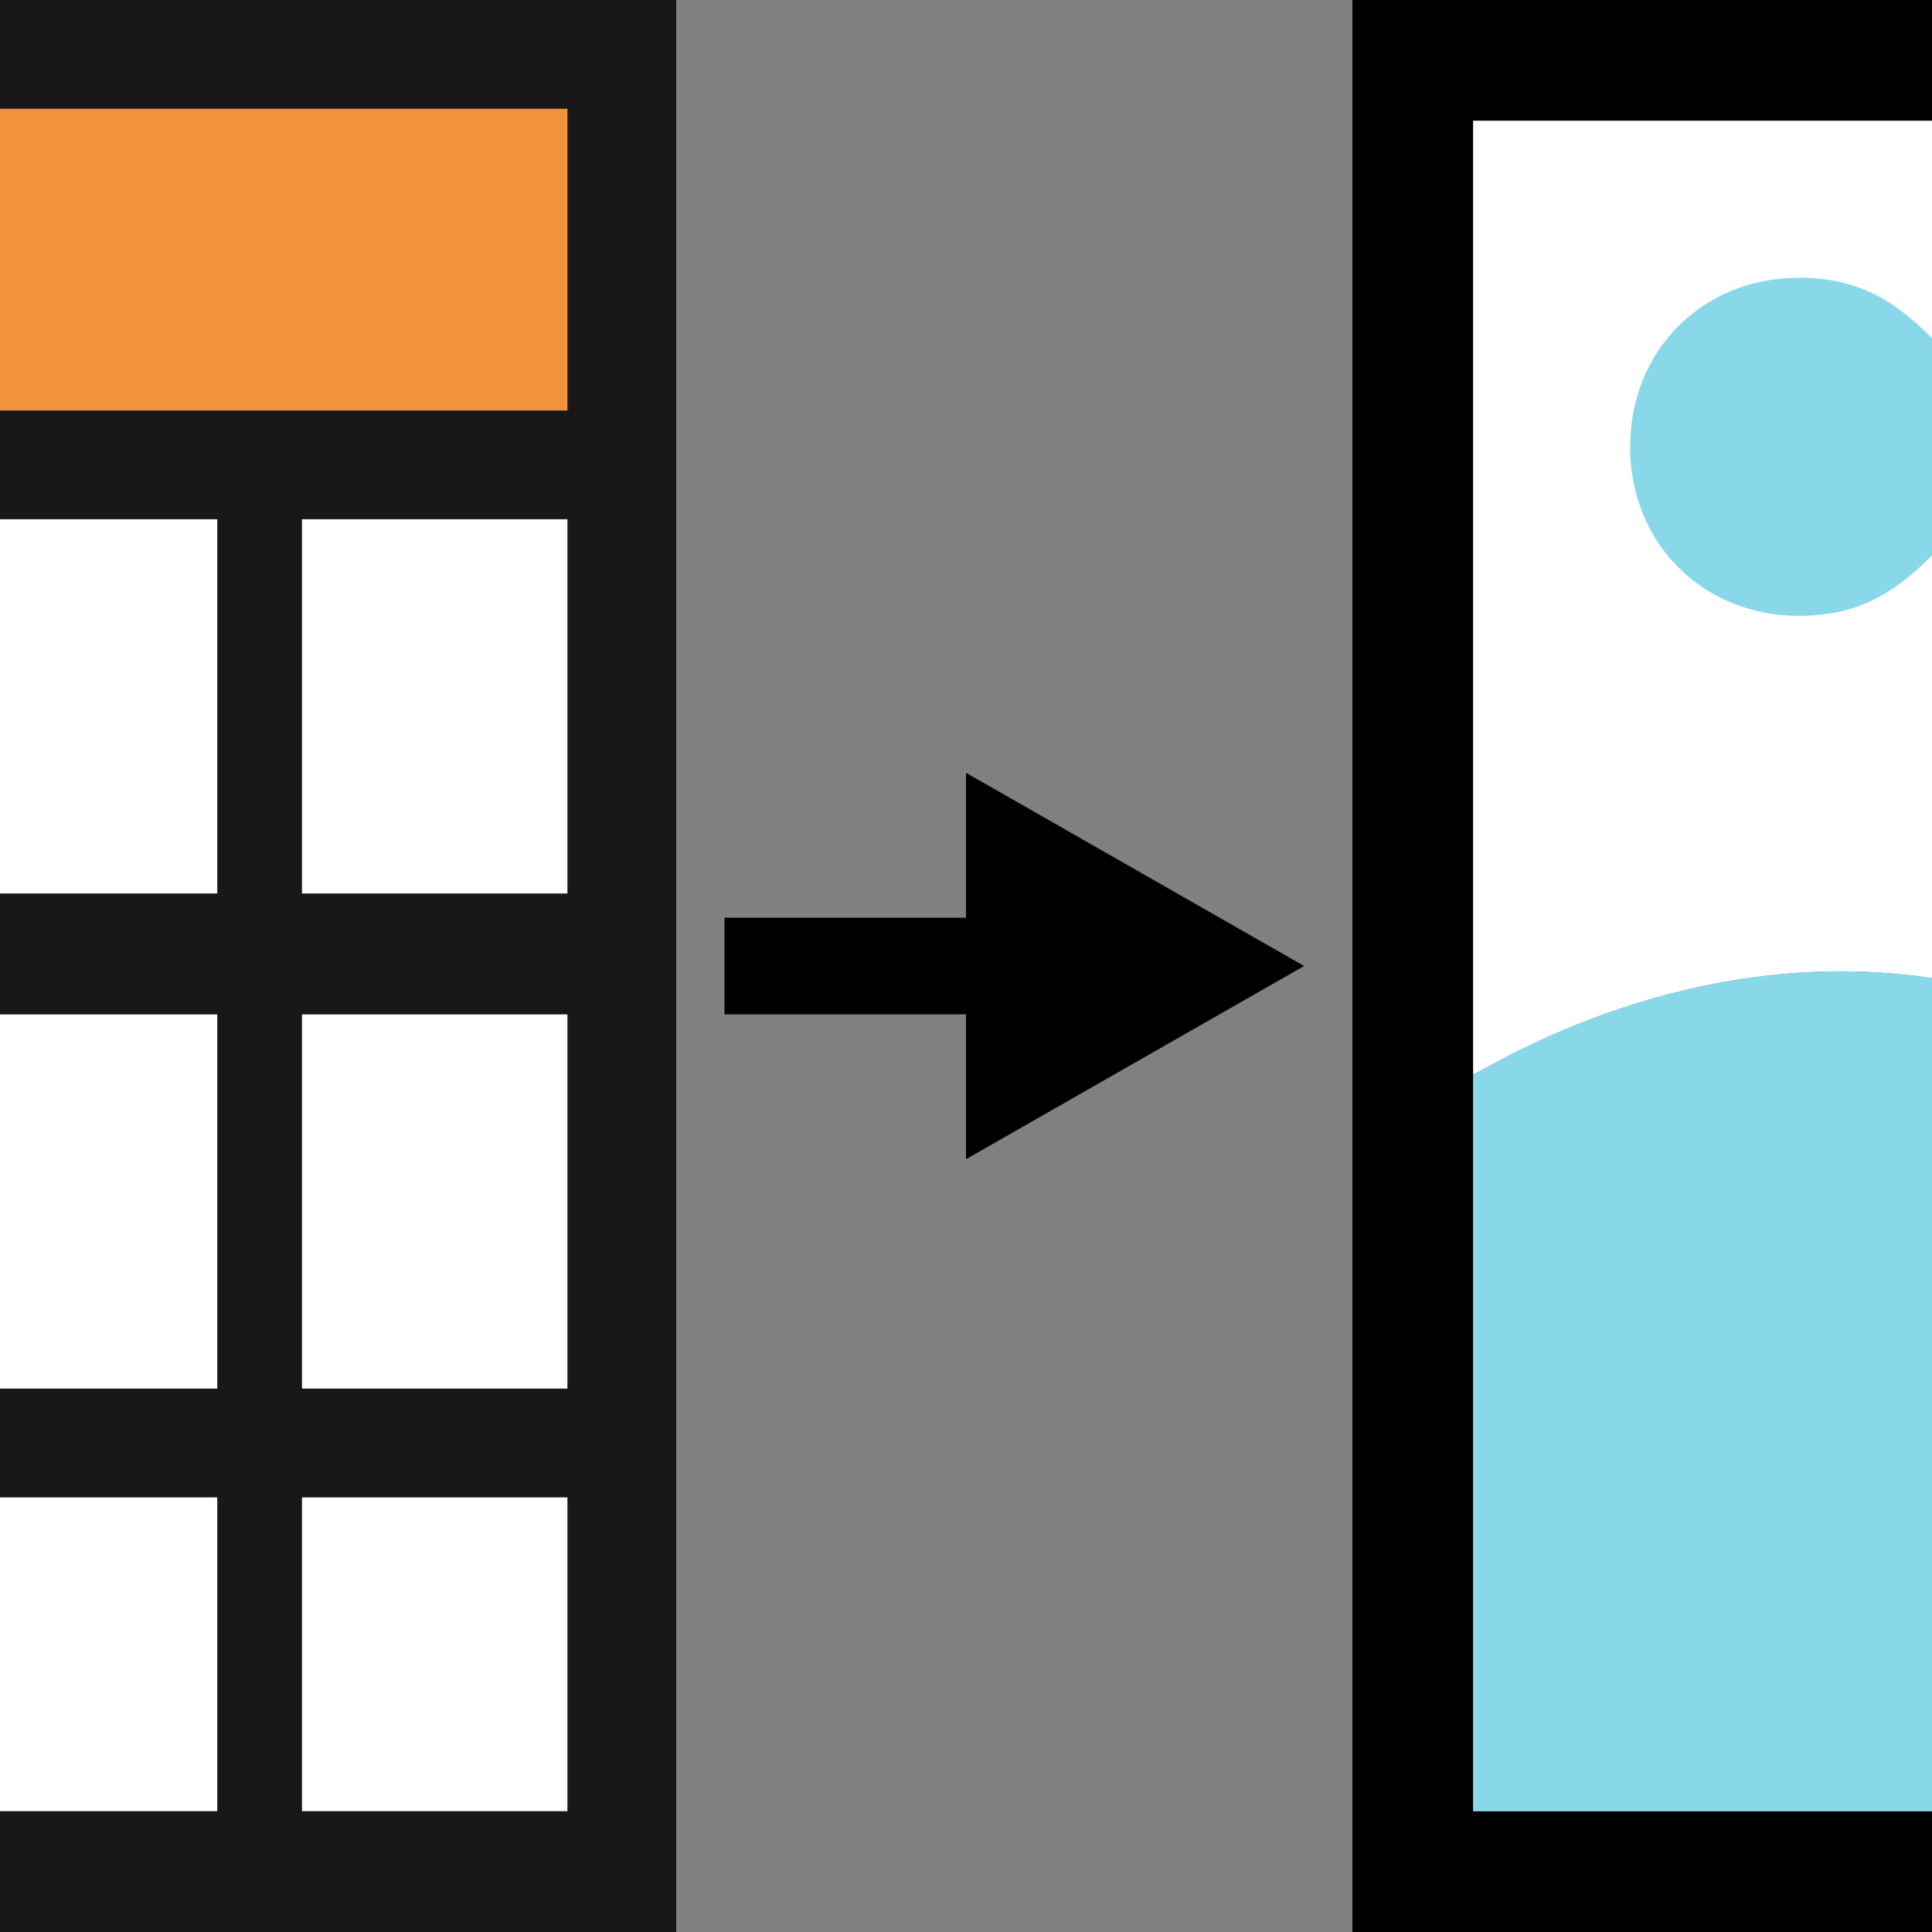 <?xml version="1.0" encoding="utf-8"?>
<!-- Generator: Adobe Illustrator 19.1.0, SVG Export Plug-In . SVG Version: 6.00 Build 0)  -->
<!DOCTYPE svg PUBLIC "-//W3C//DTD SVG 1.1//EN" "http://www.w3.org/Graphics/SVG/1.1/DTD/svg11.dtd">
<svg version="1.1" id="Ebene_1" xmlns="http://www.w3.org/2000/svg" xmlns:xlink="http://www.w3.org/1999/xlink" x="0px" y="0px"
	 viewBox="-412 290.3 16 16" style="enable-background:new -412 290.3 16 16;" xml:space="preserve">
<rect x="-412" y="290.3" width="16" height="16" fill="#808080" stroke="none"/>
<style type="text/css">
	.st0{fill:#FFFFFF;}
	.st1{fill:#88D8EA;}
	.st2{fill:#F1933B;enable-background:new    ;}
	.st3{fill:#1A171B;}
</style>
<g id="XMLID_7_">
	<polygon id="XMLID_9_" points="-404,296.7 -404,297.9 -406,297.9 -406,298.7 -404,298.7 -404,299.9 -401.2,298.3 	"/>
</g>
<polygon points="-396,305.3 -396,306.3 -400.8,306.3 -400.8,290.3 -396,290.3 -396,291.3 -399.8,291.3 -399.8,299.2 -399.8,301.1 
	-399.8,305.3 "/>
<g>
	<path class="st0" d="M-396,291.3v7.1c-2-0.3-3.6,0.7-3.8,0.8v-7.9H-396z"/>
	<path class="st1" d="M-396,298.4v6.9h-3.8v-4.2v-1.9C-399.6,299.1-398,298.1-396,298.4z"/>
	<path class="st1" d="M-396,293.1c-0.3-0.3-0.6-0.5-1.1-0.5c-0.8,0-1.4,0.6-1.4,1.4c0,0.8,0.6,1.4,1.4,1.4c0.5,0,0.8-0.2,1.1-0.5
		V293.1z"/>
</g>
<g>
	<rect x="-409.5" y="294.6" class="st0" width="2.2" height="3.1"/>
	<rect x="-409.5" y="298.7" class="st0" width="2.2" height="3.1"/>
	<polygon class="st0" points="-412,293.7 -412,293.7 -407.3,293.7 	"/>
	<rect x="-412" y="298.7" class="st0" width="1.8" height="3.1"/>
	<rect x="-412" y="294.6" class="st0" width="1.8" height="3.1"/>
	<rect x="-409.5" y="302.7" class="st0" width="2.2" height="2.6"/>
	<rect x="-412" y="302.7" class="st0" width="1.8" height="2.6"/>
	<polygon class="st2" points="-407.3,291.2 -412,291.2 -412,291.2 -412,293.7 -407.4,293.7 -407.3,293.7 	"/>
	<path class="st3" d="M-412,290.3v0.5v0.4h4.7v2.5l0,0l0,0h-4.7v0.9h1.8v3.1h-1.8v1h1.8v3.1h-1.8v0.9h1.8v2.6h-1.8v0.5v0.5h5.6v-16
		H-412z M-407.3,297.7h-2.2v-3.1h2.2V297.7z M-407.3,301.8h-2.2v-3.1h2.2V301.8z M-407.3,305.3h-2.2v-2.6h2.2V305.3z"/>
</g>
</svg>
